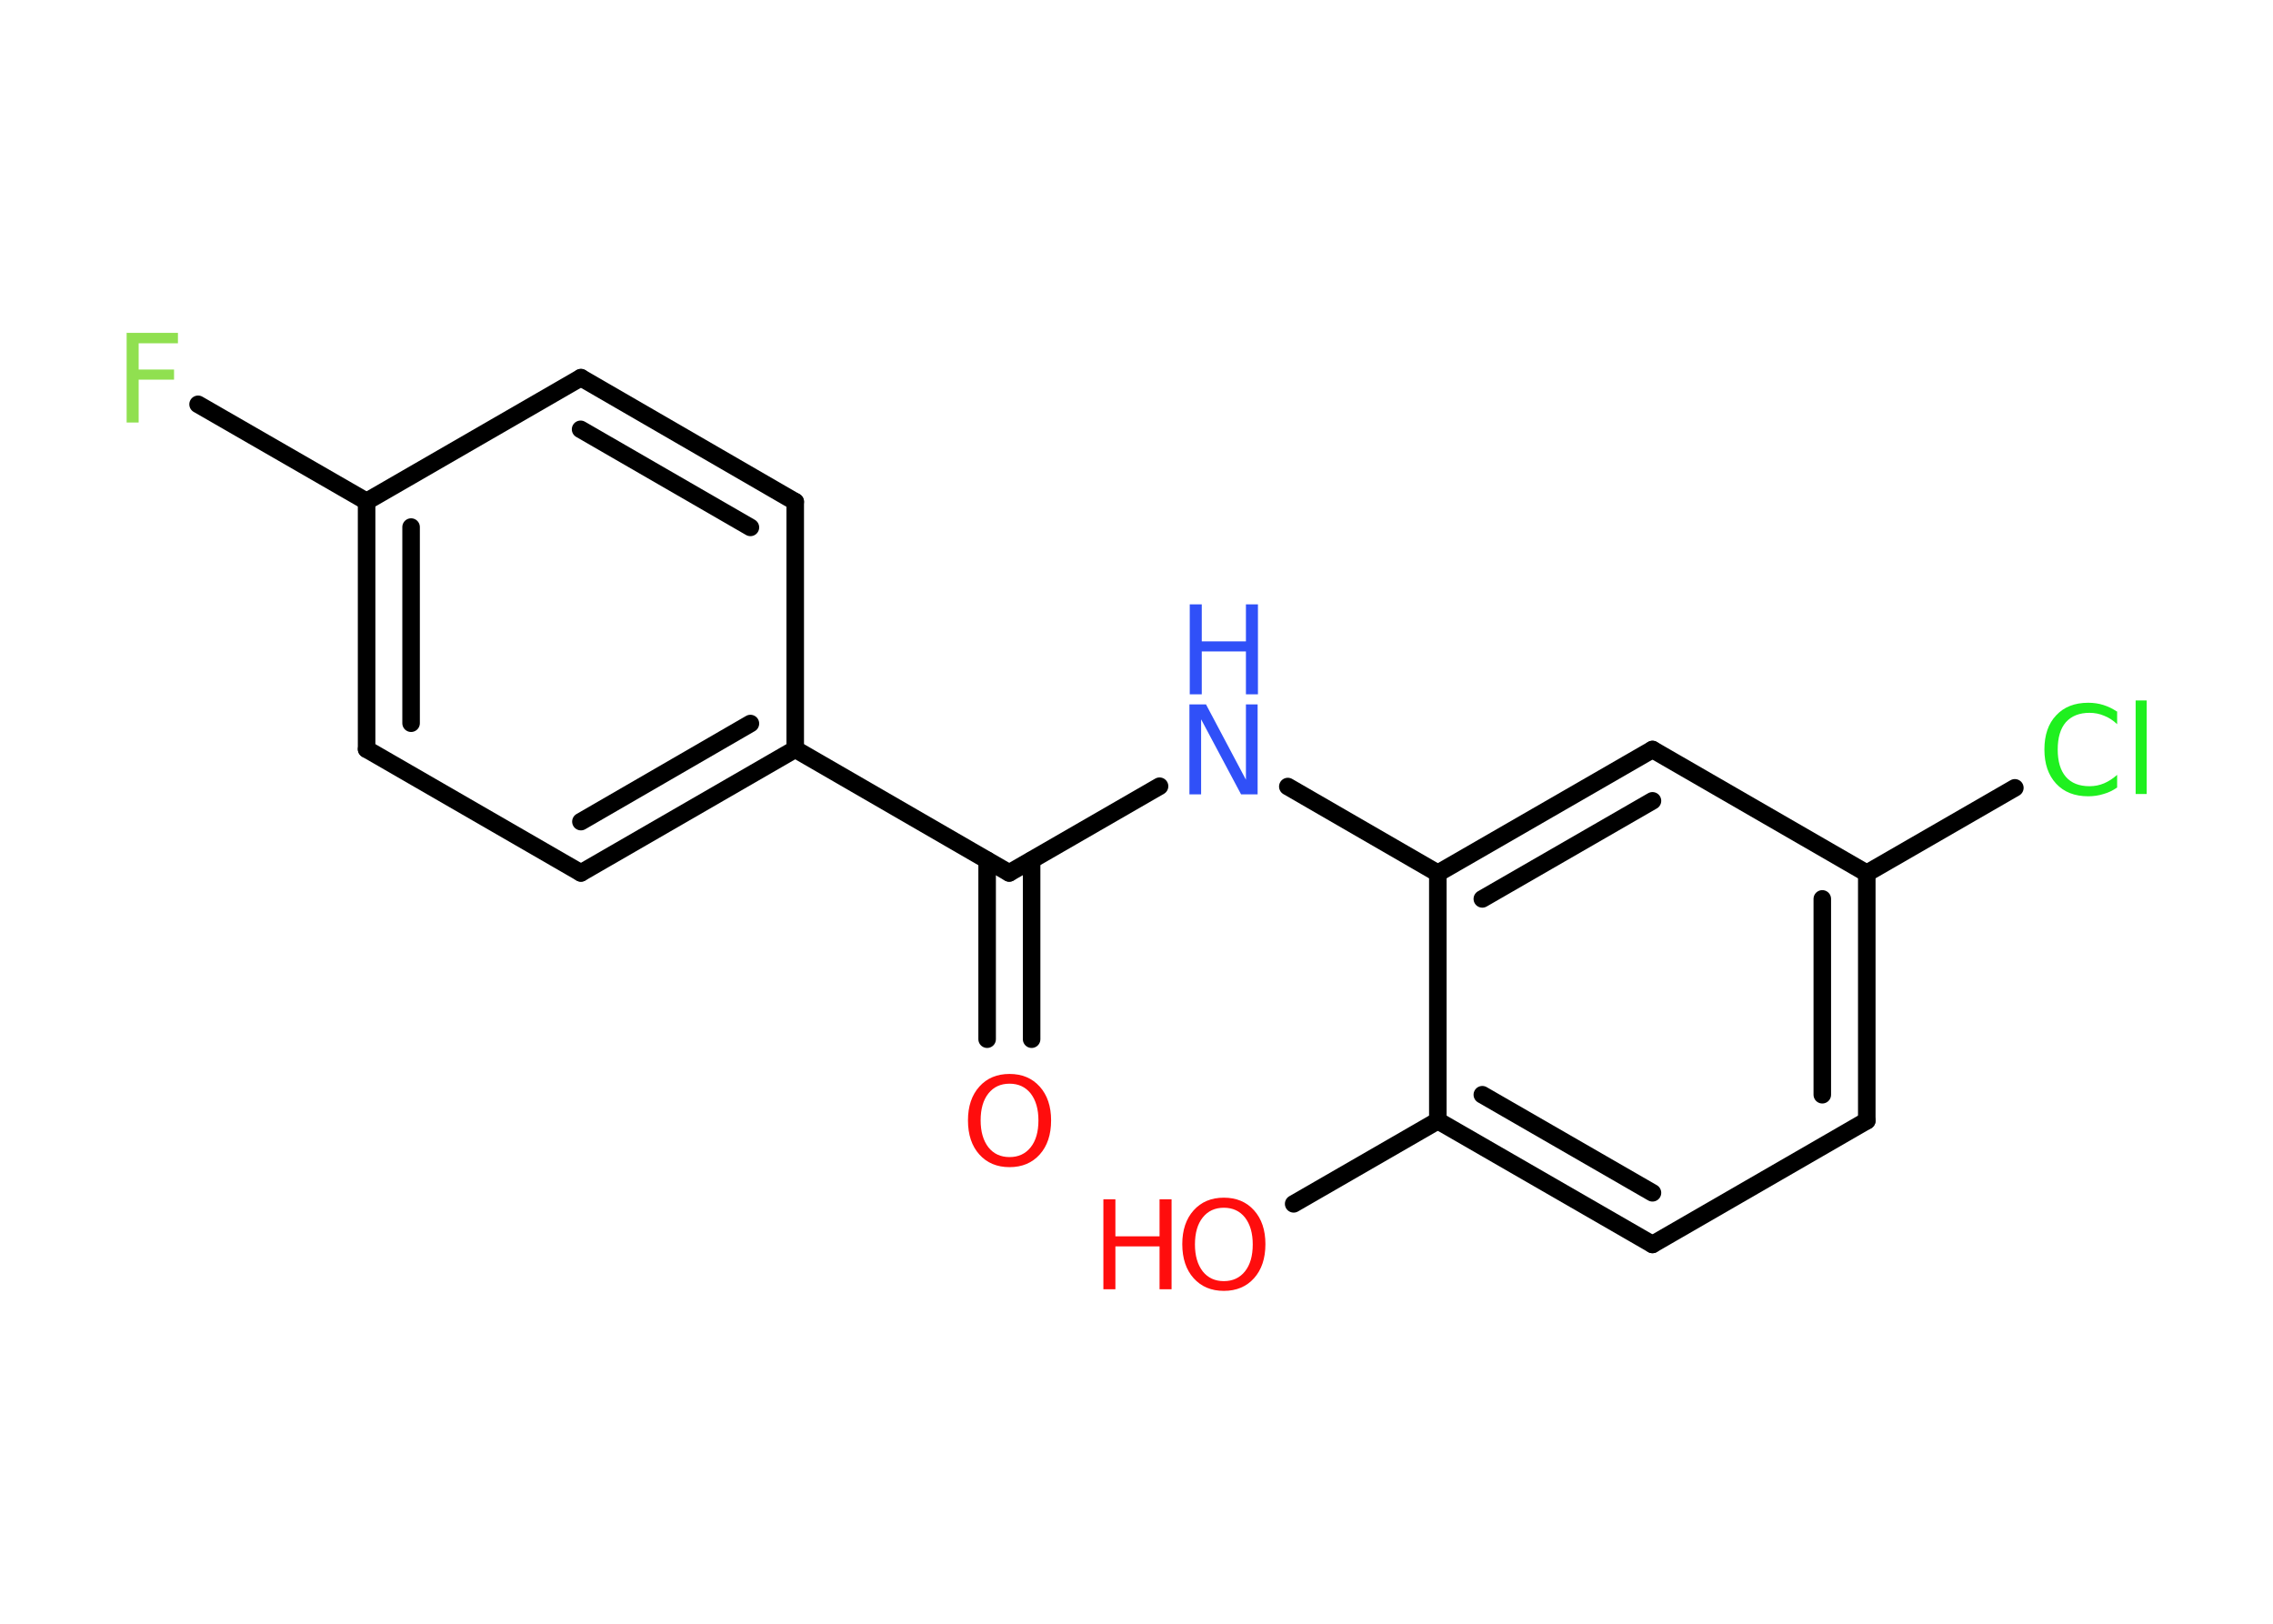 <?xml version='1.0' encoding='UTF-8'?>
<!DOCTYPE svg PUBLIC "-//W3C//DTD SVG 1.1//EN" "http://www.w3.org/Graphics/SVG/1.1/DTD/svg11.dtd">
<svg version='1.2' xmlns='http://www.w3.org/2000/svg' xmlns:xlink='http://www.w3.org/1999/xlink' width='70.0mm' height='50.0mm' viewBox='0 0 70.0 50.0'>
  <desc>Generated by the Chemistry Development Kit (http://github.com/cdk)</desc>
  <g stroke-linecap='round' stroke-linejoin='round' stroke='#000000' stroke-width='.54' fill='#FF0D0D'>
    <rect x='.0' y='.0' width='70.0' height='50.0' fill='#FFFFFF' stroke='none'/>
    <g id='mol1' class='mol'>
      <g id='mol1bnd1' class='bond'>
        <line x1='30.4' y1='32.0' x2='30.4' y2='26.49'/>
        <line x1='31.77' y1='32.0' x2='31.77' y2='26.49'/>
      </g>
      <line id='mol1bnd2' class='bond' x1='31.08' y1='26.88' x2='35.71' y2='24.21'/>
      <line id='mol1bnd3' class='bond' x1='39.66' y1='24.22' x2='44.28' y2='26.89'/>
      <g id='mol1bnd4' class='bond'>
        <line x1='50.89' y1='23.08' x2='44.28' y2='26.89'/>
        <line x1='50.89' y1='24.66' x2='45.65' y2='27.68'/>
      </g>
      <line id='mol1bnd5' class='bond' x1='50.89' y1='23.08' x2='57.49' y2='26.89'/>
      <line id='mol1bnd6' class='bond' x1='57.49' y1='26.89' x2='62.05' y2='24.26'/>
      <g id='mol1bnd7' class='bond'>
        <line x1='57.49' y1='34.51' x2='57.49' y2='26.89'/>
        <line x1='56.12' y1='33.71' x2='56.12' y2='27.68'/>
      </g>
      <line id='mol1bnd8' class='bond' x1='57.49' y1='34.51' x2='50.89' y2='38.32'/>
      <g id='mol1bnd9' class='bond'>
        <line x1='44.28' y1='34.51' x2='50.89' y2='38.32'/>
        <line x1='45.65' y1='33.71' x2='50.89' y2='36.73'/>
      </g>
      <line id='mol1bnd10' class='bond' x1='44.28' y1='26.89' x2='44.28' y2='34.51'/>
      <line id='mol1bnd11' class='bond' x1='44.28' y1='34.51' x2='39.84' y2='37.07'/>
      <line id='mol1bnd12' class='bond' x1='31.08' y1='26.88' x2='24.49' y2='23.07'/>
      <g id='mol1bnd13' class='bond'>
        <line x1='17.89' y1='26.88' x2='24.49' y2='23.07'/>
        <line x1='17.89' y1='25.3' x2='23.11' y2='22.28'/>
      </g>
      <line id='mol1bnd14' class='bond' x1='17.89' y1='26.88' x2='11.29' y2='23.07'/>
      <g id='mol1bnd15' class='bond'>
        <line x1='11.29' y1='15.44' x2='11.29' y2='23.07'/>
        <line x1='12.66' y1='16.23' x2='12.66' y2='22.27'/>
      </g>
      <line id='mol1bnd16' class='bond' x1='11.29' y1='15.44' x2='6.1' y2='12.45'/>
      <line id='mol1bnd17' class='bond' x1='11.29' y1='15.44' x2='17.89' y2='11.63'/>
      <g id='mol1bnd18' class='bond'>
        <line x1='24.49' y1='15.45' x2='17.89' y2='11.63'/>
        <line x1='23.11' y1='16.24' x2='17.88' y2='13.22'/>
      </g>
      <line id='mol1bnd19' class='bond' x1='24.49' y1='23.07' x2='24.49' y2='15.45'/>
      <path id='mol1atm1' class='atom' d='M31.09 33.37q-.41 .0 -.65 .3q-.24 .3 -.24 .83q.0 .52 .24 .83q.24 .3 .65 .3q.41 .0 .65 -.3q.24 -.3 .24 -.83q.0 -.52 -.24 -.83q-.24 -.3 -.65 -.3zM31.09 33.07q.58 .0 .93 .39q.35 .39 .35 1.04q.0 .66 -.35 1.05q-.35 .39 -.93 .39q-.58 .0 -.93 -.39q-.35 -.39 -.35 -1.05q.0 -.65 .35 -1.04q.35 -.39 .93 -.39z' stroke='none'/>
      <g id='mol1atm3' class='atom'>
        <path d='M36.64 21.69h.5l1.23 2.32v-2.32h.36v2.77h-.51l-1.23 -2.31v2.31h-.36v-2.77z' stroke='none' fill='#3050F8'/>
        <path d='M36.64 18.61h.37v1.14h1.36v-1.14h.37v2.77h-.37v-1.32h-1.36v1.32h-.37v-2.77z' stroke='none' fill='#3050F8'/>
      </g>
      <path id='mol1atm7' class='atom' d='M65.2 21.9v.4q-.19 -.18 -.4 -.26q-.21 -.09 -.45 -.09q-.47 .0 -.73 .29q-.25 .29 -.25 .84q.0 .55 .25 .84q.25 .29 .73 .29q.24 .0 .45 -.09q.21 -.09 .4 -.26v.39q-.2 .14 -.42 .2q-.22 .07 -.47 .07q-.63 .0 -.99 -.39q-.36 -.39 -.36 -1.05q.0 -.67 .36 -1.05q.36 -.39 .99 -.39q.25 .0 .47 .07q.22 .07 .41 .2zM65.77 21.57h.34v2.88h-.34v-2.88z' stroke='none' fill='#1FF01F'/>
      <g id='mol1atm11' class='atom'>
        <path d='M37.69 37.19q-.41 .0 -.65 .3q-.24 .3 -.24 .83q.0 .52 .24 .83q.24 .3 .65 .3q.41 .0 .65 -.3q.24 -.3 .24 -.83q.0 -.52 -.24 -.83q-.24 -.3 -.65 -.3zM37.69 36.88q.58 .0 .93 .39q.35 .39 .35 1.04q.0 .66 -.35 1.05q-.35 .39 -.93 .39q-.58 .0 -.93 -.39q-.35 -.39 -.35 -1.05q.0 -.65 .35 -1.04q.35 -.39 .93 -.39z' stroke='none'/>
        <path d='M33.98 36.93h.37v1.14h1.36v-1.14h.37v2.77h-.37v-1.32h-1.36v1.32h-.37v-2.77z' stroke='none'/>
      </g>
      <path id='mol1atm16' class='atom' d='M3.89 10.25h1.59v.32h-1.21v.81h1.09v.31h-1.09v1.32h-.37v-2.77z' stroke='none' fill='#90E050'/>
    </g>
  </g>
</svg>

